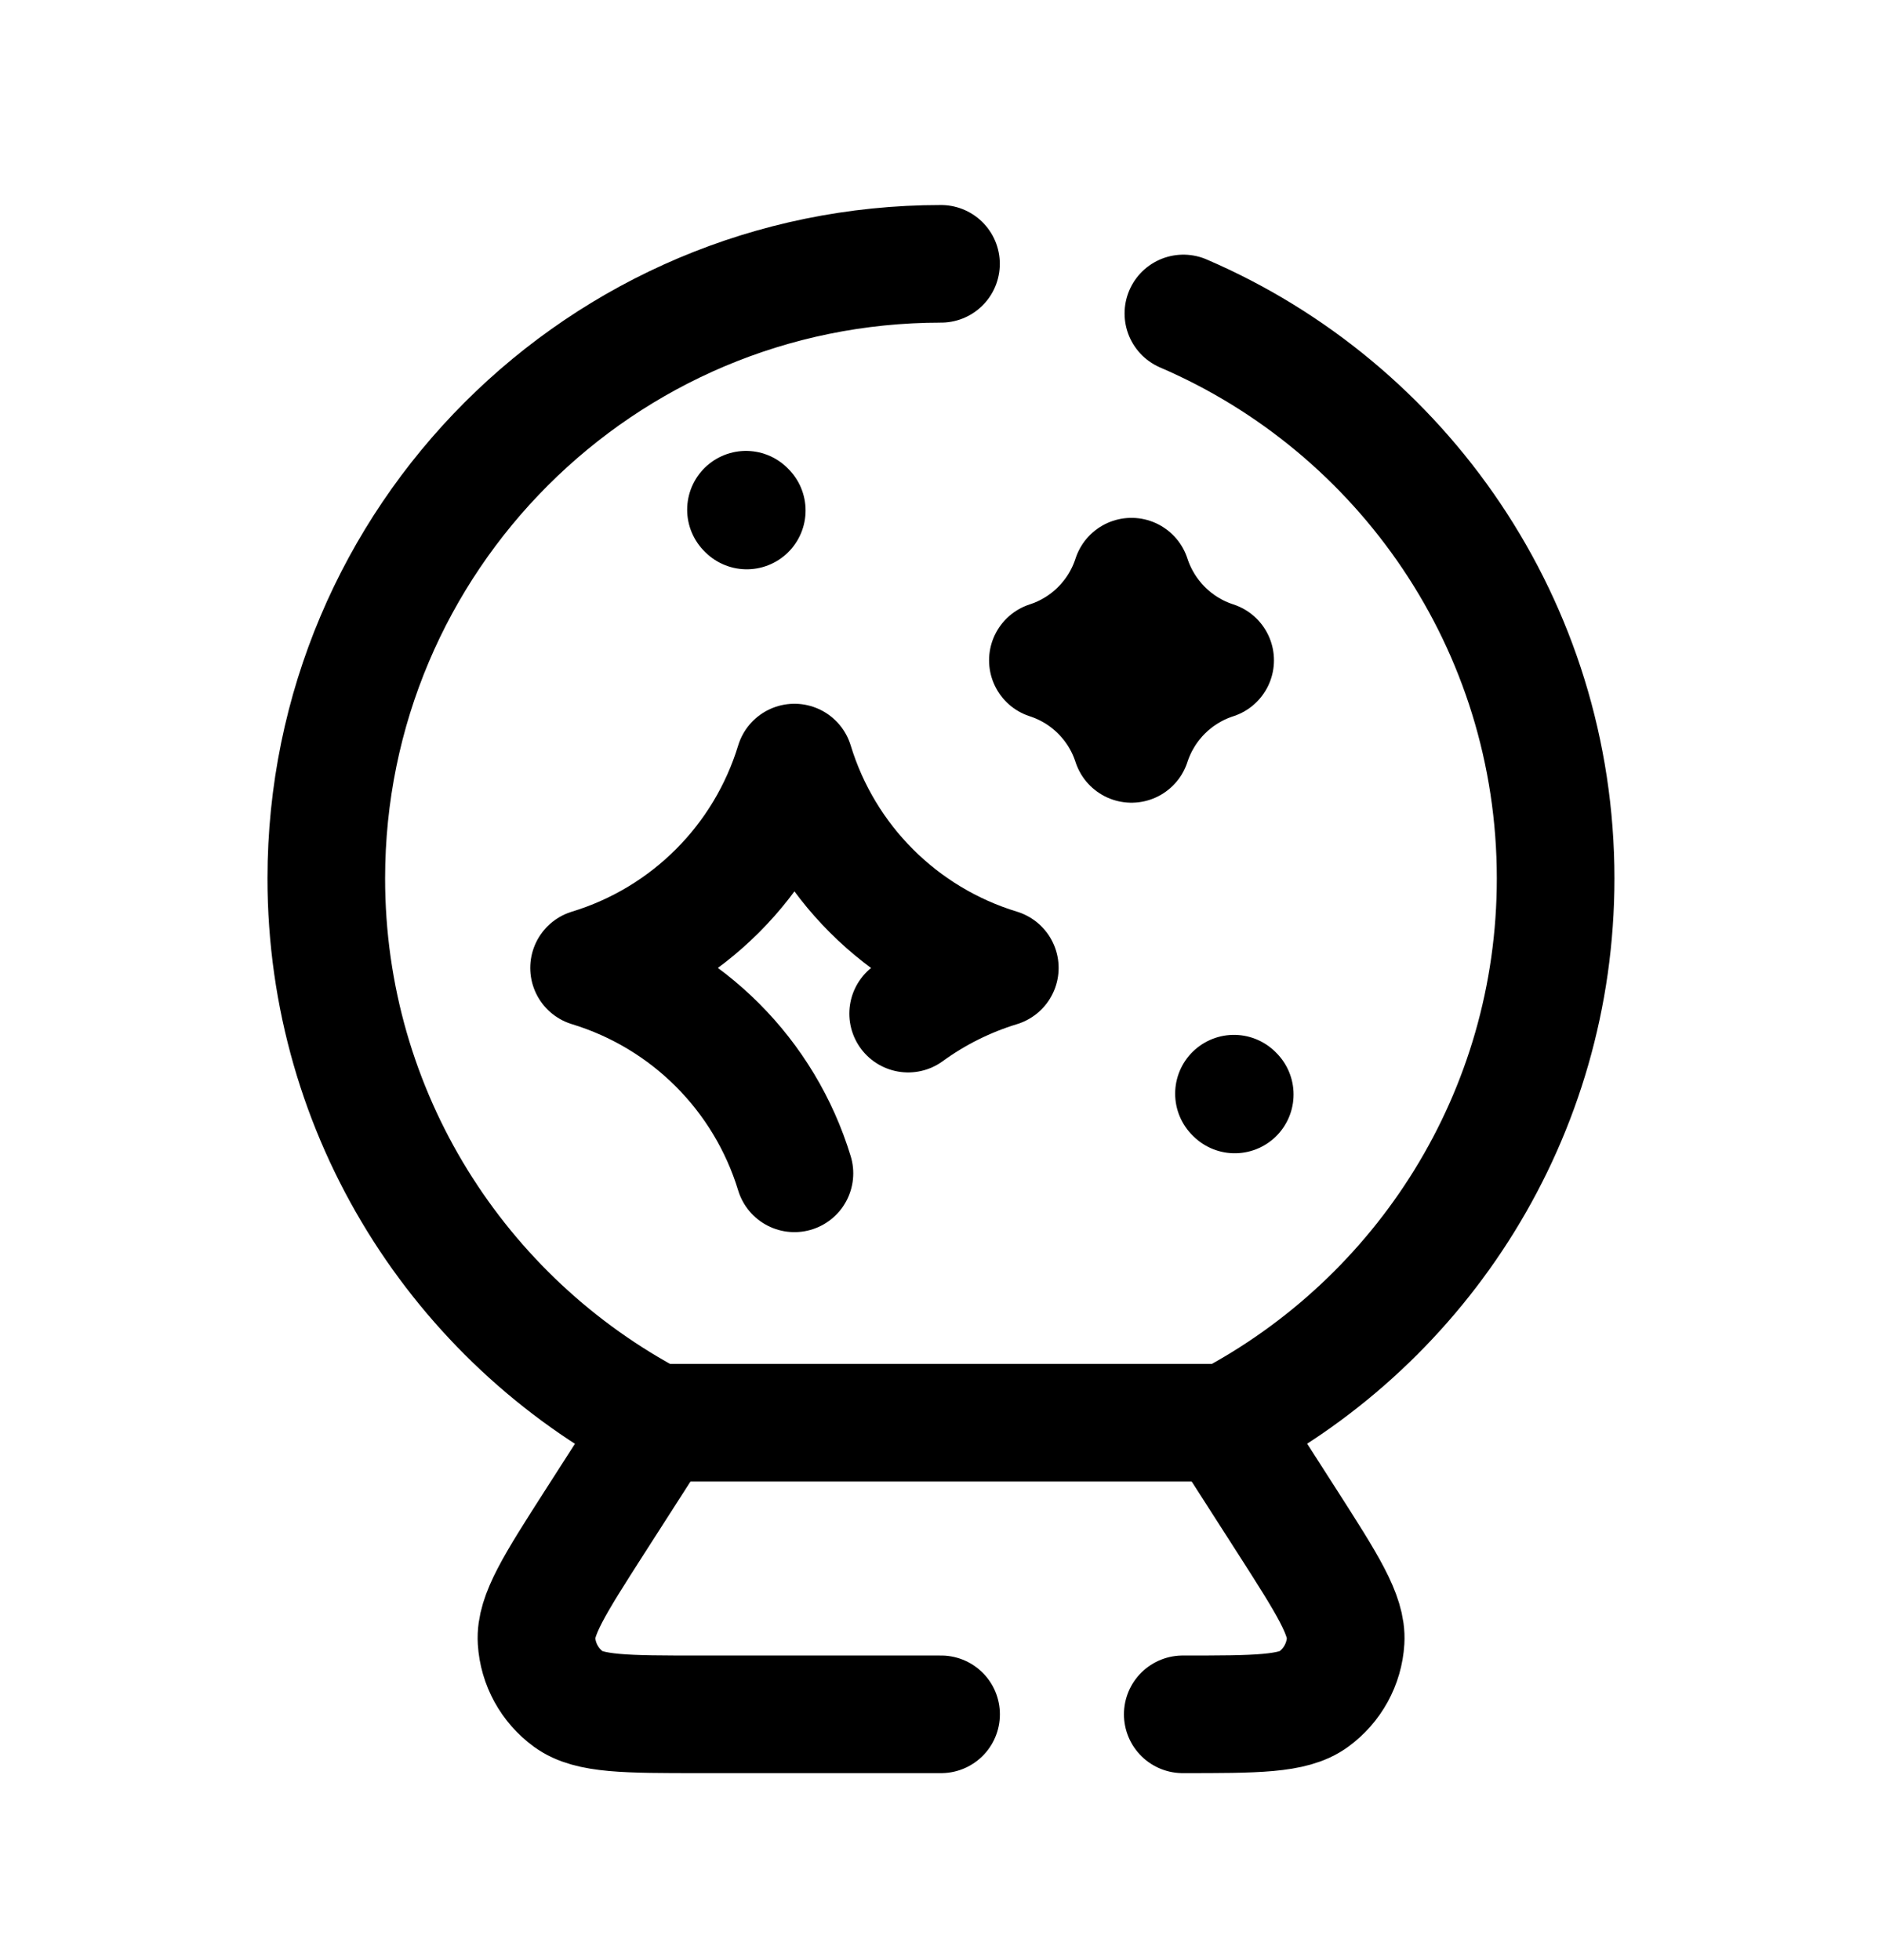 <svg width="24" height="25" viewBox="0 0 24 25" fill="none" xmlns="http://www.w3.org/2000/svg">
<path d="M10.131 14.965C9.749 13.71 8.767 12.727 7.512 12.345C8.767 11.963 9.749 10.981 10.131 9.726C10.513 10.981 11.495 11.963 12.75 12.345C12.325 12.475 11.931 12.673 11.581 12.928" stroke="black" stroke-width="1.5" stroke-linecap="round" stroke-linejoin="round"/>
<path d="M15.736 13.949L15.746 13.959" stroke="black" stroke-width="1.5" stroke-linecap="round" stroke-linejoin="round"/>
<path d="M9.513 6.501L9.523 6.511" stroke="black" stroke-width="1.5" stroke-linecap="round" stroke-linejoin="round"/>
<path fill-rule="evenodd" clip-rule="evenodd" d="M15.496 8.422C14.99 8.586 14.594 8.982 14.429 9.488C14.265 8.982 13.869 8.586 13.363 8.422C13.869 8.258 14.265 7.861 14.429 7.355C14.594 7.861 14.99 8.258 15.496 8.422Z" stroke="black" stroke-width="1.5" stroke-linecap="round" stroke-linejoin="round"/>
<path d="M12 3.365C7.67 3.365 4.161 6.875 4.161 11.204C4.161 14.218 5.862 16.834 8.355 18.146H15.644C18.138 16.834 19.838 14.218 19.838 11.204C19.838 7.973 17.883 5.198 15.091 3.998" stroke="black" stroke-width="1.5" stroke-linecap="round" stroke-linejoin="round"/>
<path d="M8.374 18.179L7.58 19.417C7.075 20.206 6.822 20.601 6.842 20.927C6.86 21.224 7.01 21.497 7.25 21.672C7.514 21.865 7.982 21.865 8.919 21.865H12.001" stroke="black" stroke-width="1.5" stroke-linecap="round" stroke-linejoin="round"/>
<path d="M15.083 21.865C16.02 21.865 16.489 21.865 16.752 21.672C16.992 21.497 17.142 21.224 17.16 20.927C17.18 20.601 16.927 20.206 16.422 19.417L15.625 18.174" stroke="black" stroke-width="1.5" stroke-linecap="round" stroke-linejoin="round"/>
</svg>
